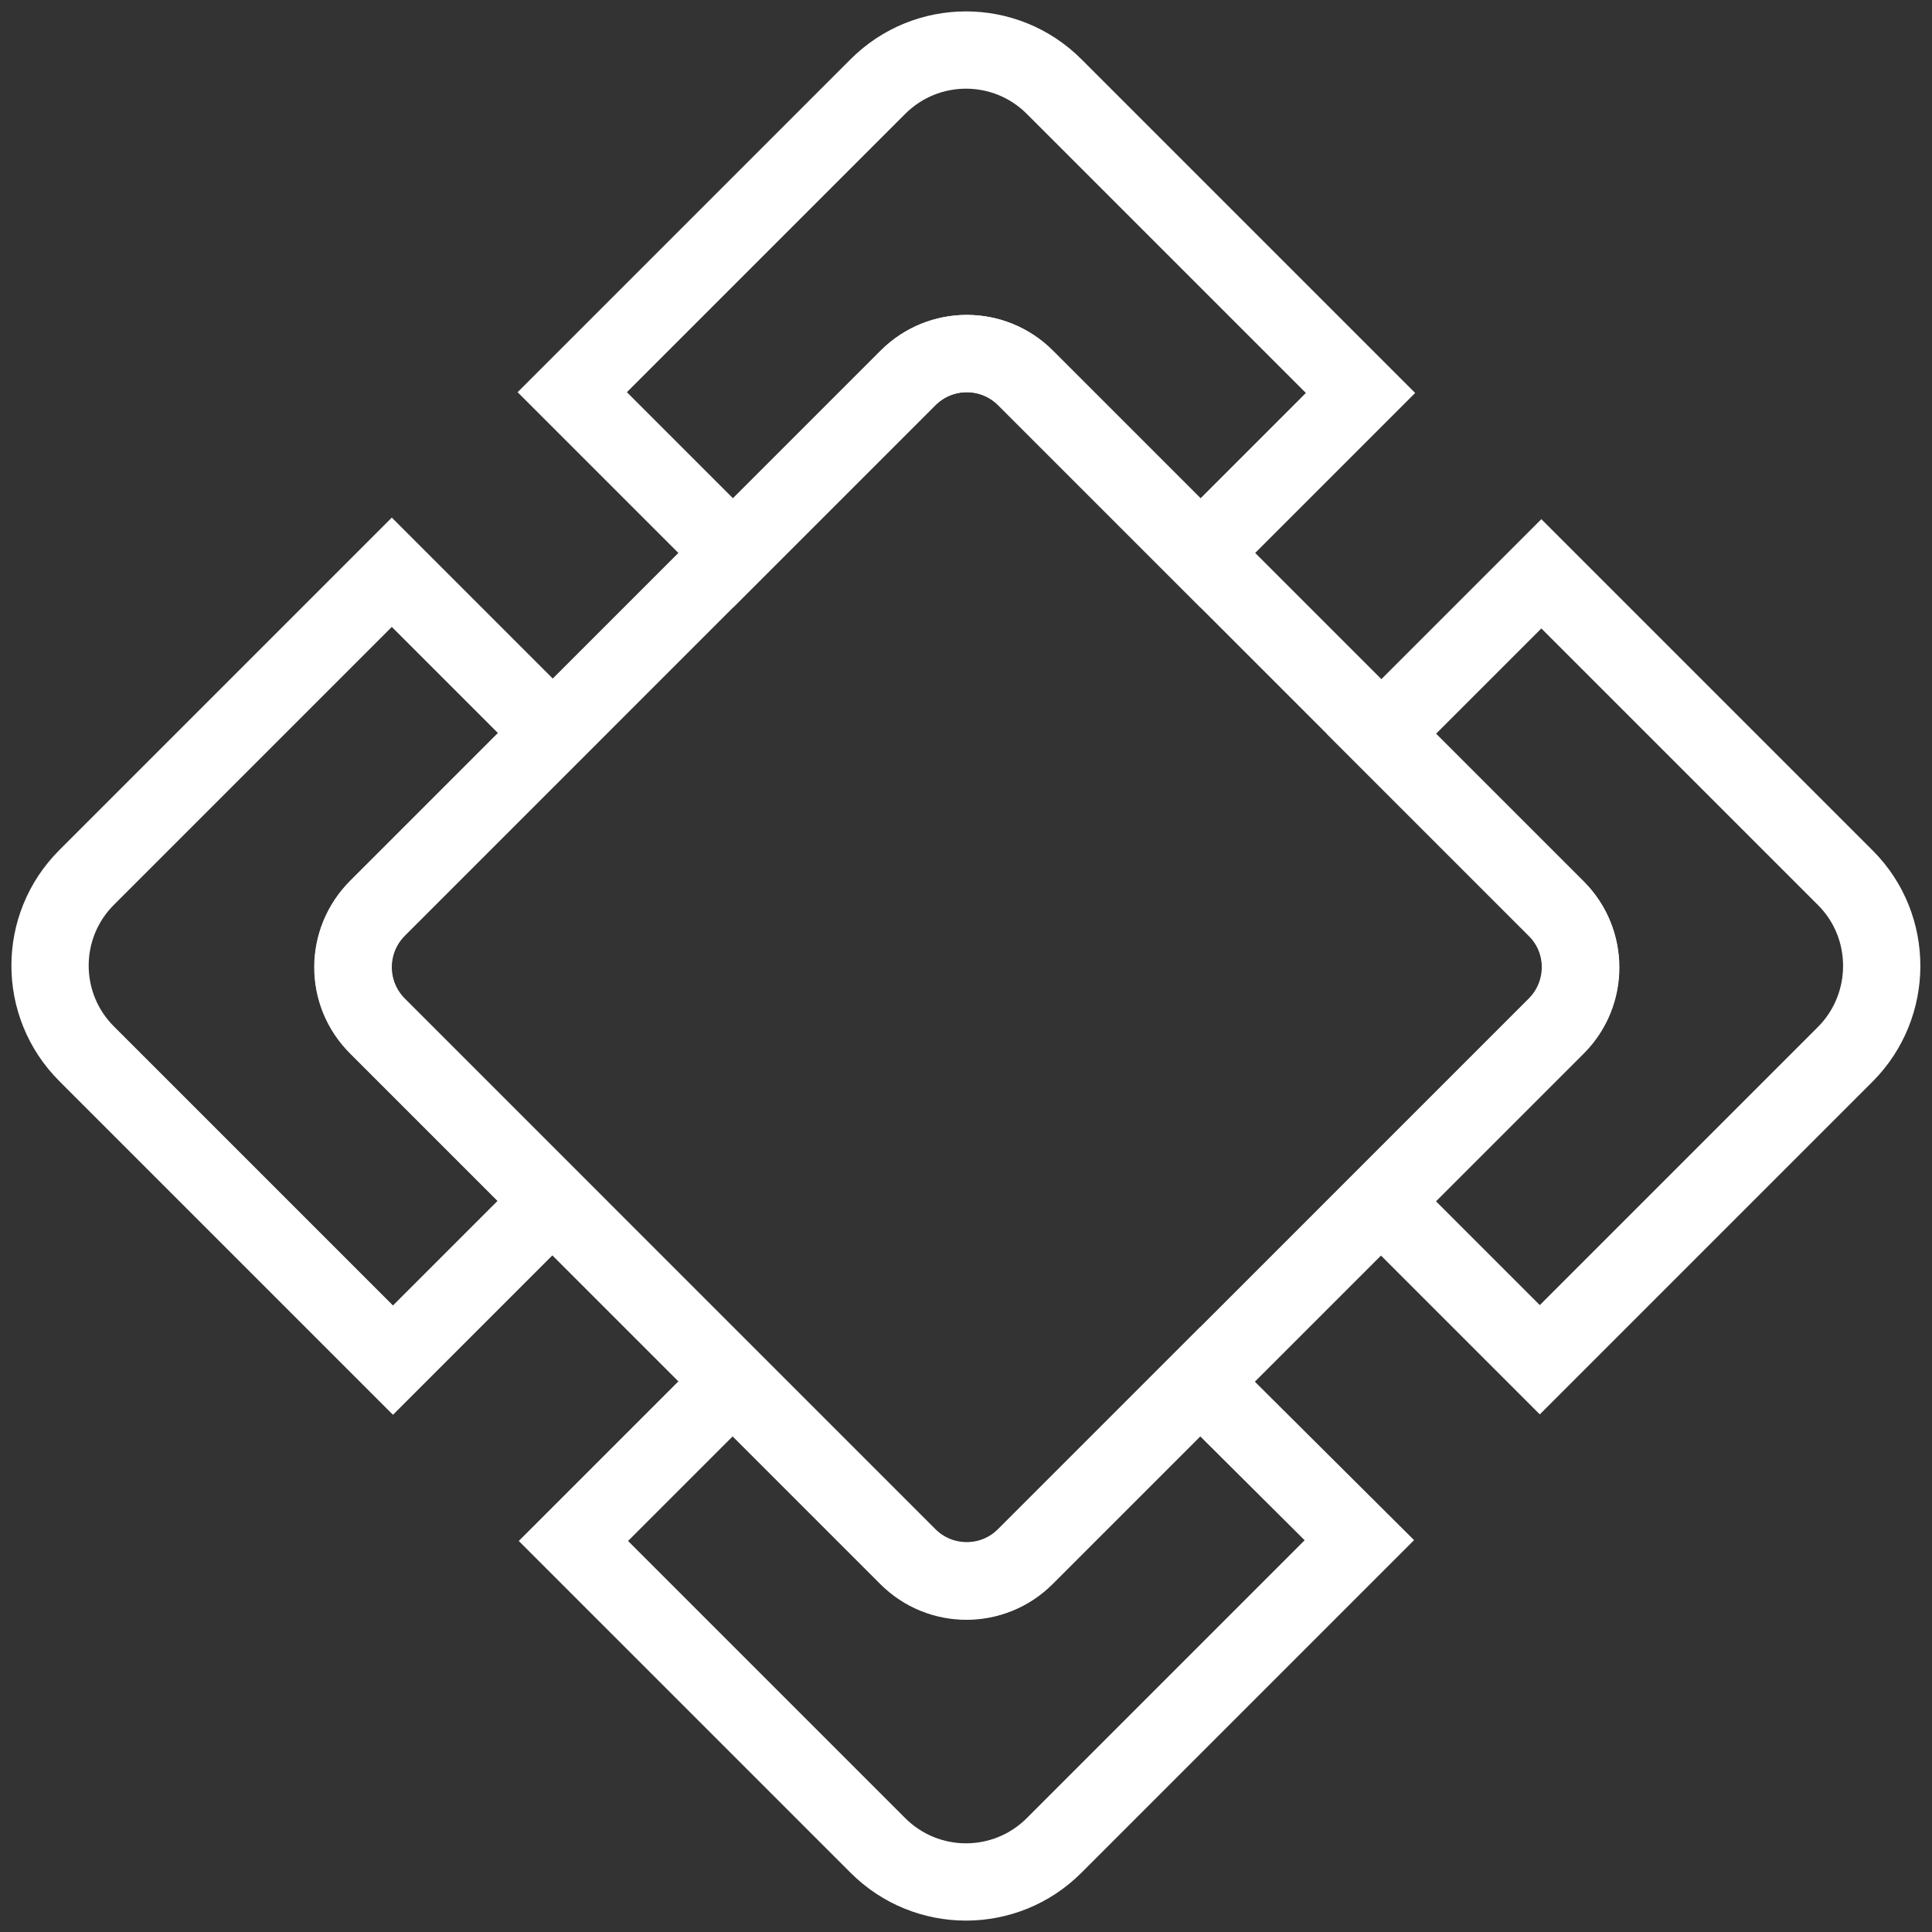 <?xml version="1.0" encoding="utf-8"?>
<!-- Generator: Adobe Illustrator 28.1.0, SVG Export Plug-In . SVG Version: 6.00 Build 0)  -->
<svg version="1.1" id="Calque_1" xmlns="http://www.w3.org/2000/svg" xmlns:xlink="http://www.w3.org/1999/xlink" x="0px" y="0px"
	 viewBox="0 0 500 500" style="enable-background:new 0 0 500 500;" xml:space="preserve">
<rect x="0" y="0" width="500" height="500" fill="#333333" stroke="none"/>
<style type="text/css">
	.st0{fill:none;stroke:#FFFFFF;stroke-width:20;stroke-miterlimit:10;}
</style>
<path class="st0" d="M352.1,101.7l-41.4,41.4l-45.3-45.3c-8.4-8.4-22-8.4-30.4,0l-45.3,45.3l-41.6-41.6l79.1-79.1
	c12.6-12.6,33-12.6,45.6,0L352.1,101.7z"/>
<path class="st0" d="M97.6,265.5l45.3,45.3l-41.2,41.2l-79.3-79.3c-12.6-12.6-12.6-33,0-45.6l79-79l41.6,41.6l-45.3,45.3
	C89.2,243.5,89.2,257.1,97.6,265.5z"/>
<path class="st0" d="M351.8,398.6l-79,79c-12.6,12.6-33,12.6-45.6,0l-78.8-78.8l41.2-41.2l45.3,45.3c8.4,8.4,22,8.4,30.4,0
	l45.3-45.3L351.8,398.6z"/>
<path class="st0" d="M477.6,272.8l-79.1,79.1l-41-41l45.3-45.3c8.4-8.4,8.4-22,0-30.4l-45.3-45.3l41.4-41.4l78.8,78.8
	C490.1,239.8,490.1,260.2,477.6,272.8z"/>
<path class="st0" d="M402.7,265.5l-92,92l-45.3,45.3c-8.4,8.4-22,8.4-30.4,0l-45.3-45.3l-46.7-46.7l-45.3-45.3
	c-8.4-8.4-8.4-22,0-30.4l45.3-45.3l46.7-46.7L235,97.8c8.4-8.4,22-8.4,30.4,0l137.4,137.4C411.1,243.5,411.1,257.1,402.7,265.5z"/>
</svg>
